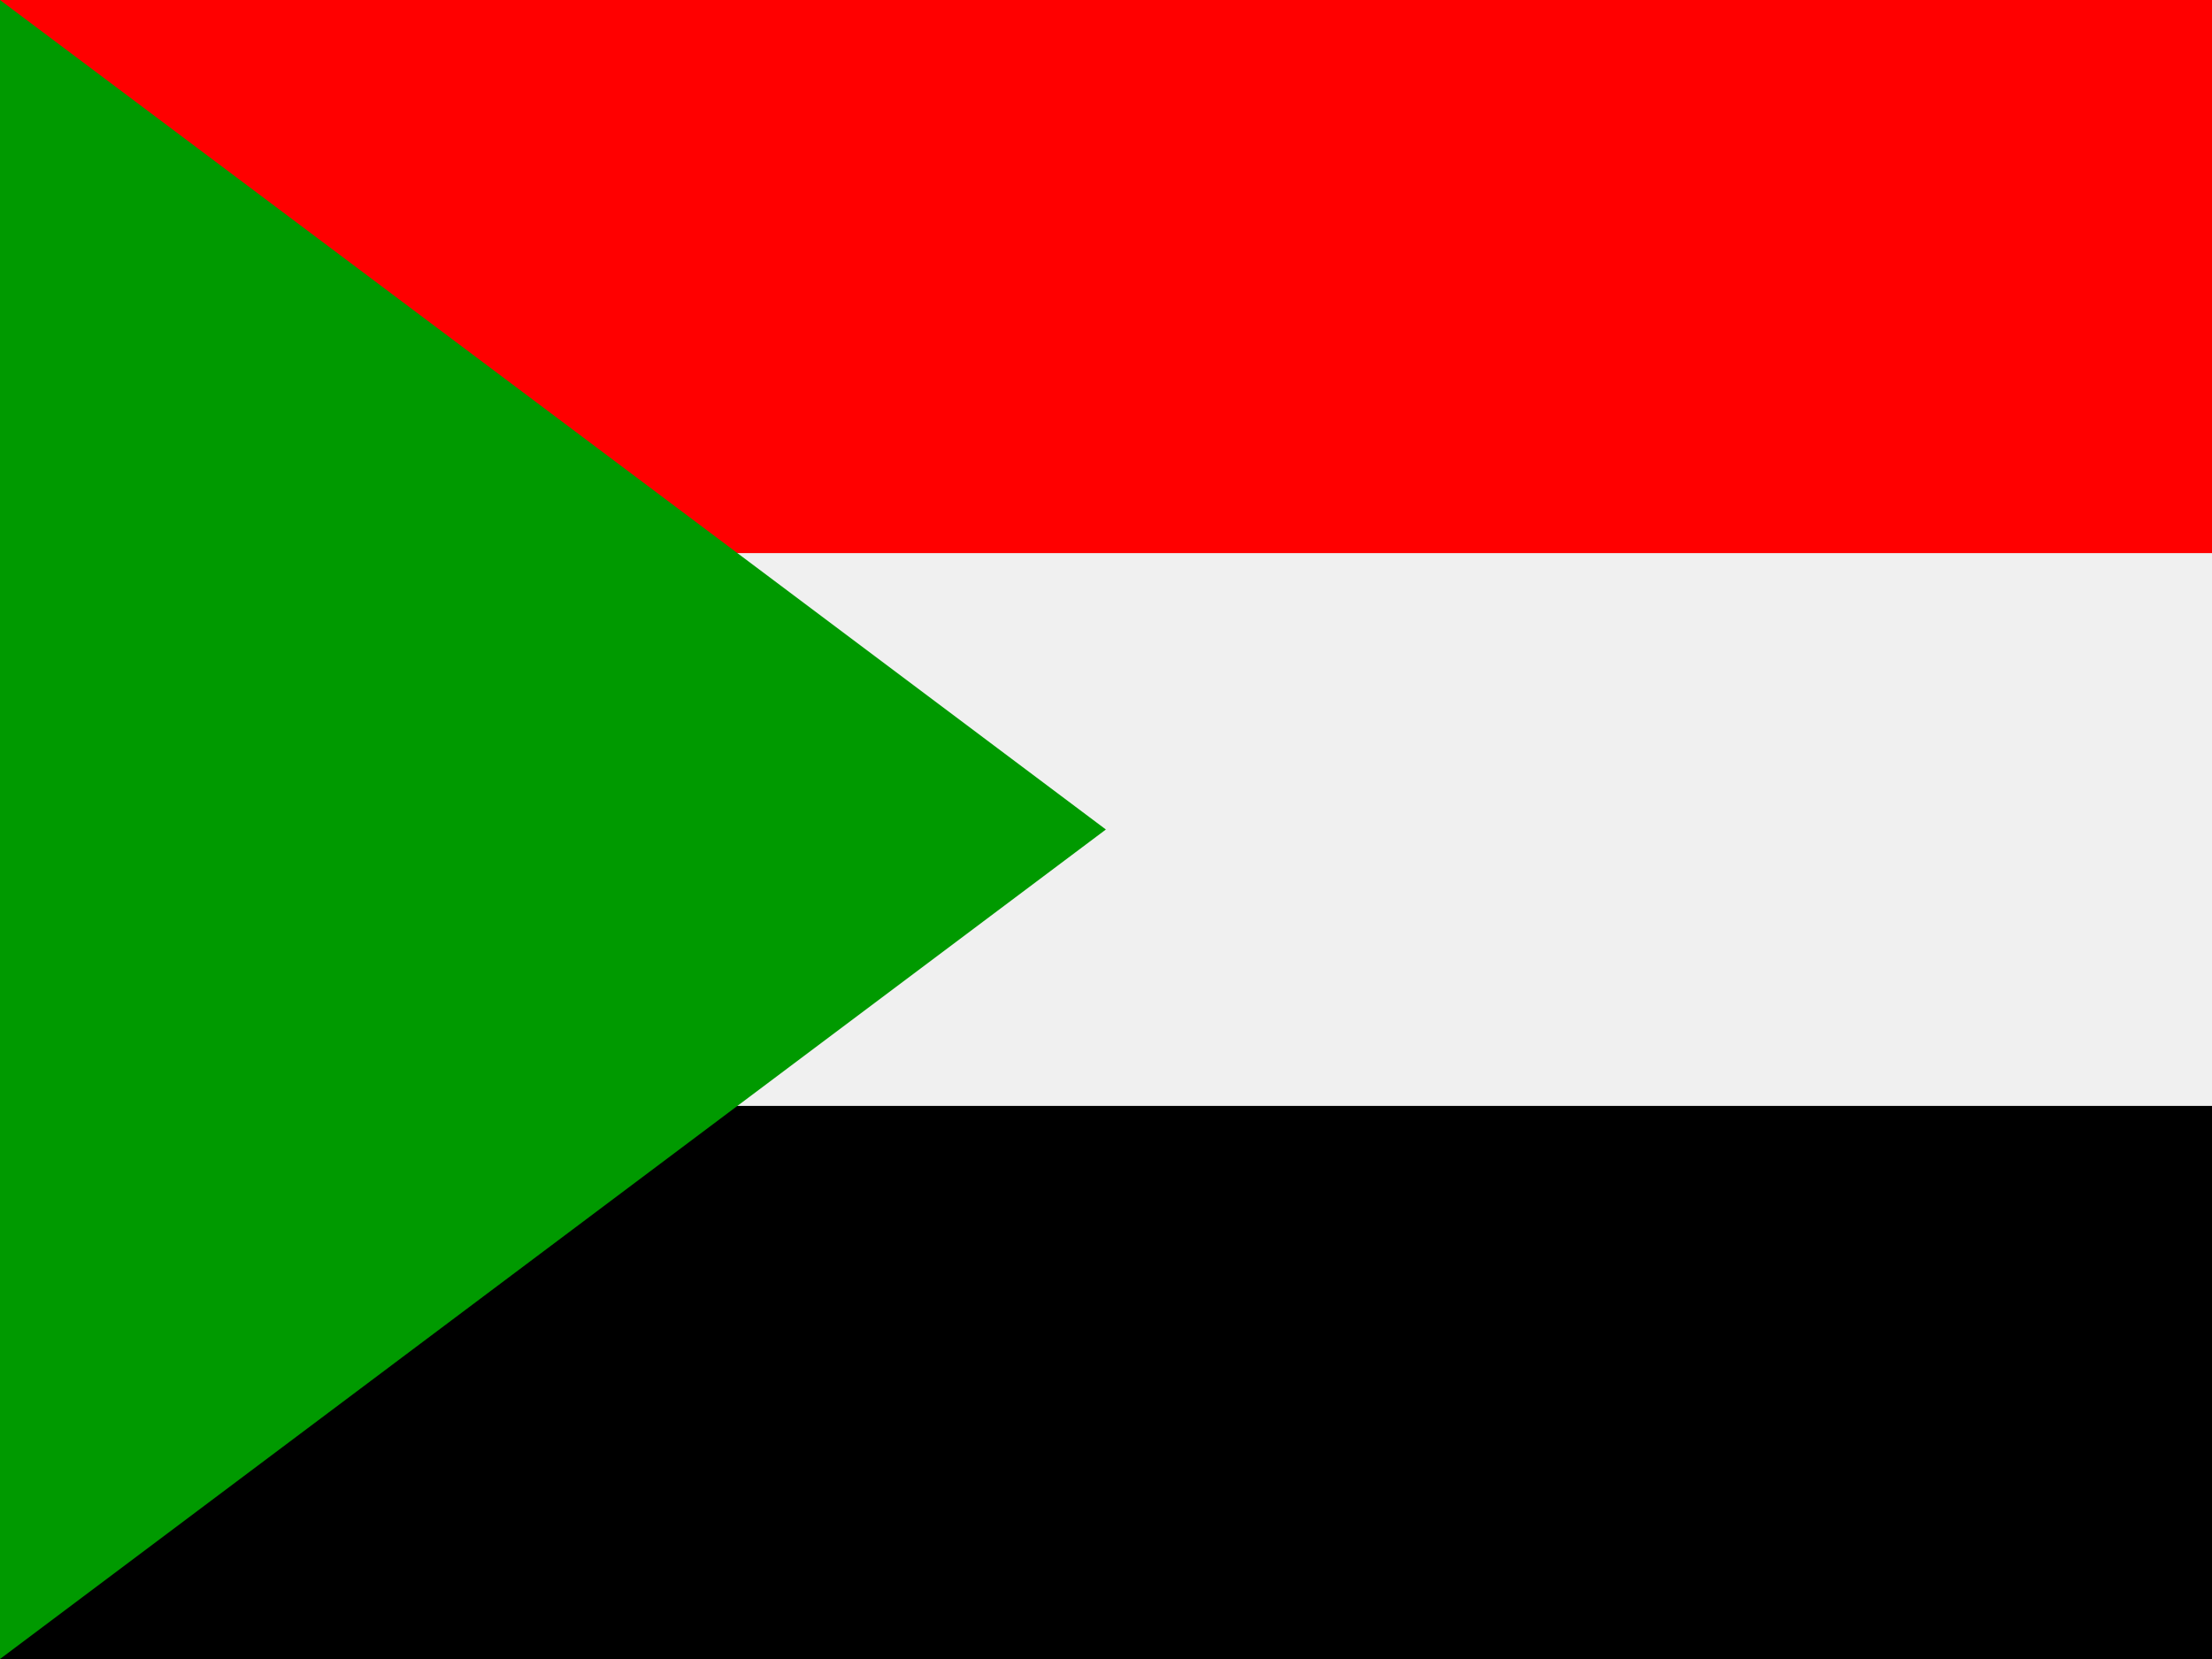 <svg width="60" height="45" viewBox="0 0 60 45" fill="none" xmlns="http://www.w3.org/2000/svg">
<rect x="0" y="0" width="60" height="45" fill="#333333" stroke="none"/>
<g clip-path="url(#clip0_264_22639)">
<path fill-rule="evenodd" clip-rule="evenodd" d="M0 29.997H90V45H0V29.997Z" fill="black"/>
<path fill-rule="evenodd" clip-rule="evenodd" d="M0 14.994H90V29.997H0V14.994Z" fill="#F0F0F0"/>
<path fill-rule="evenodd" clip-rule="evenodd" d="M0 0H90.07V15.003H0V0Z" fill="#FF0000"/>
<path fill-rule="evenodd" clip-rule="evenodd" d="M0 0V45L29.997 22.5L0 0Z" fill="#009A00"/>
</g>
<defs>
<clipPath id="clip0_264_22639">
<rect width="60" height="45" fill="white"/>
</clipPath>
</defs>
</svg>

